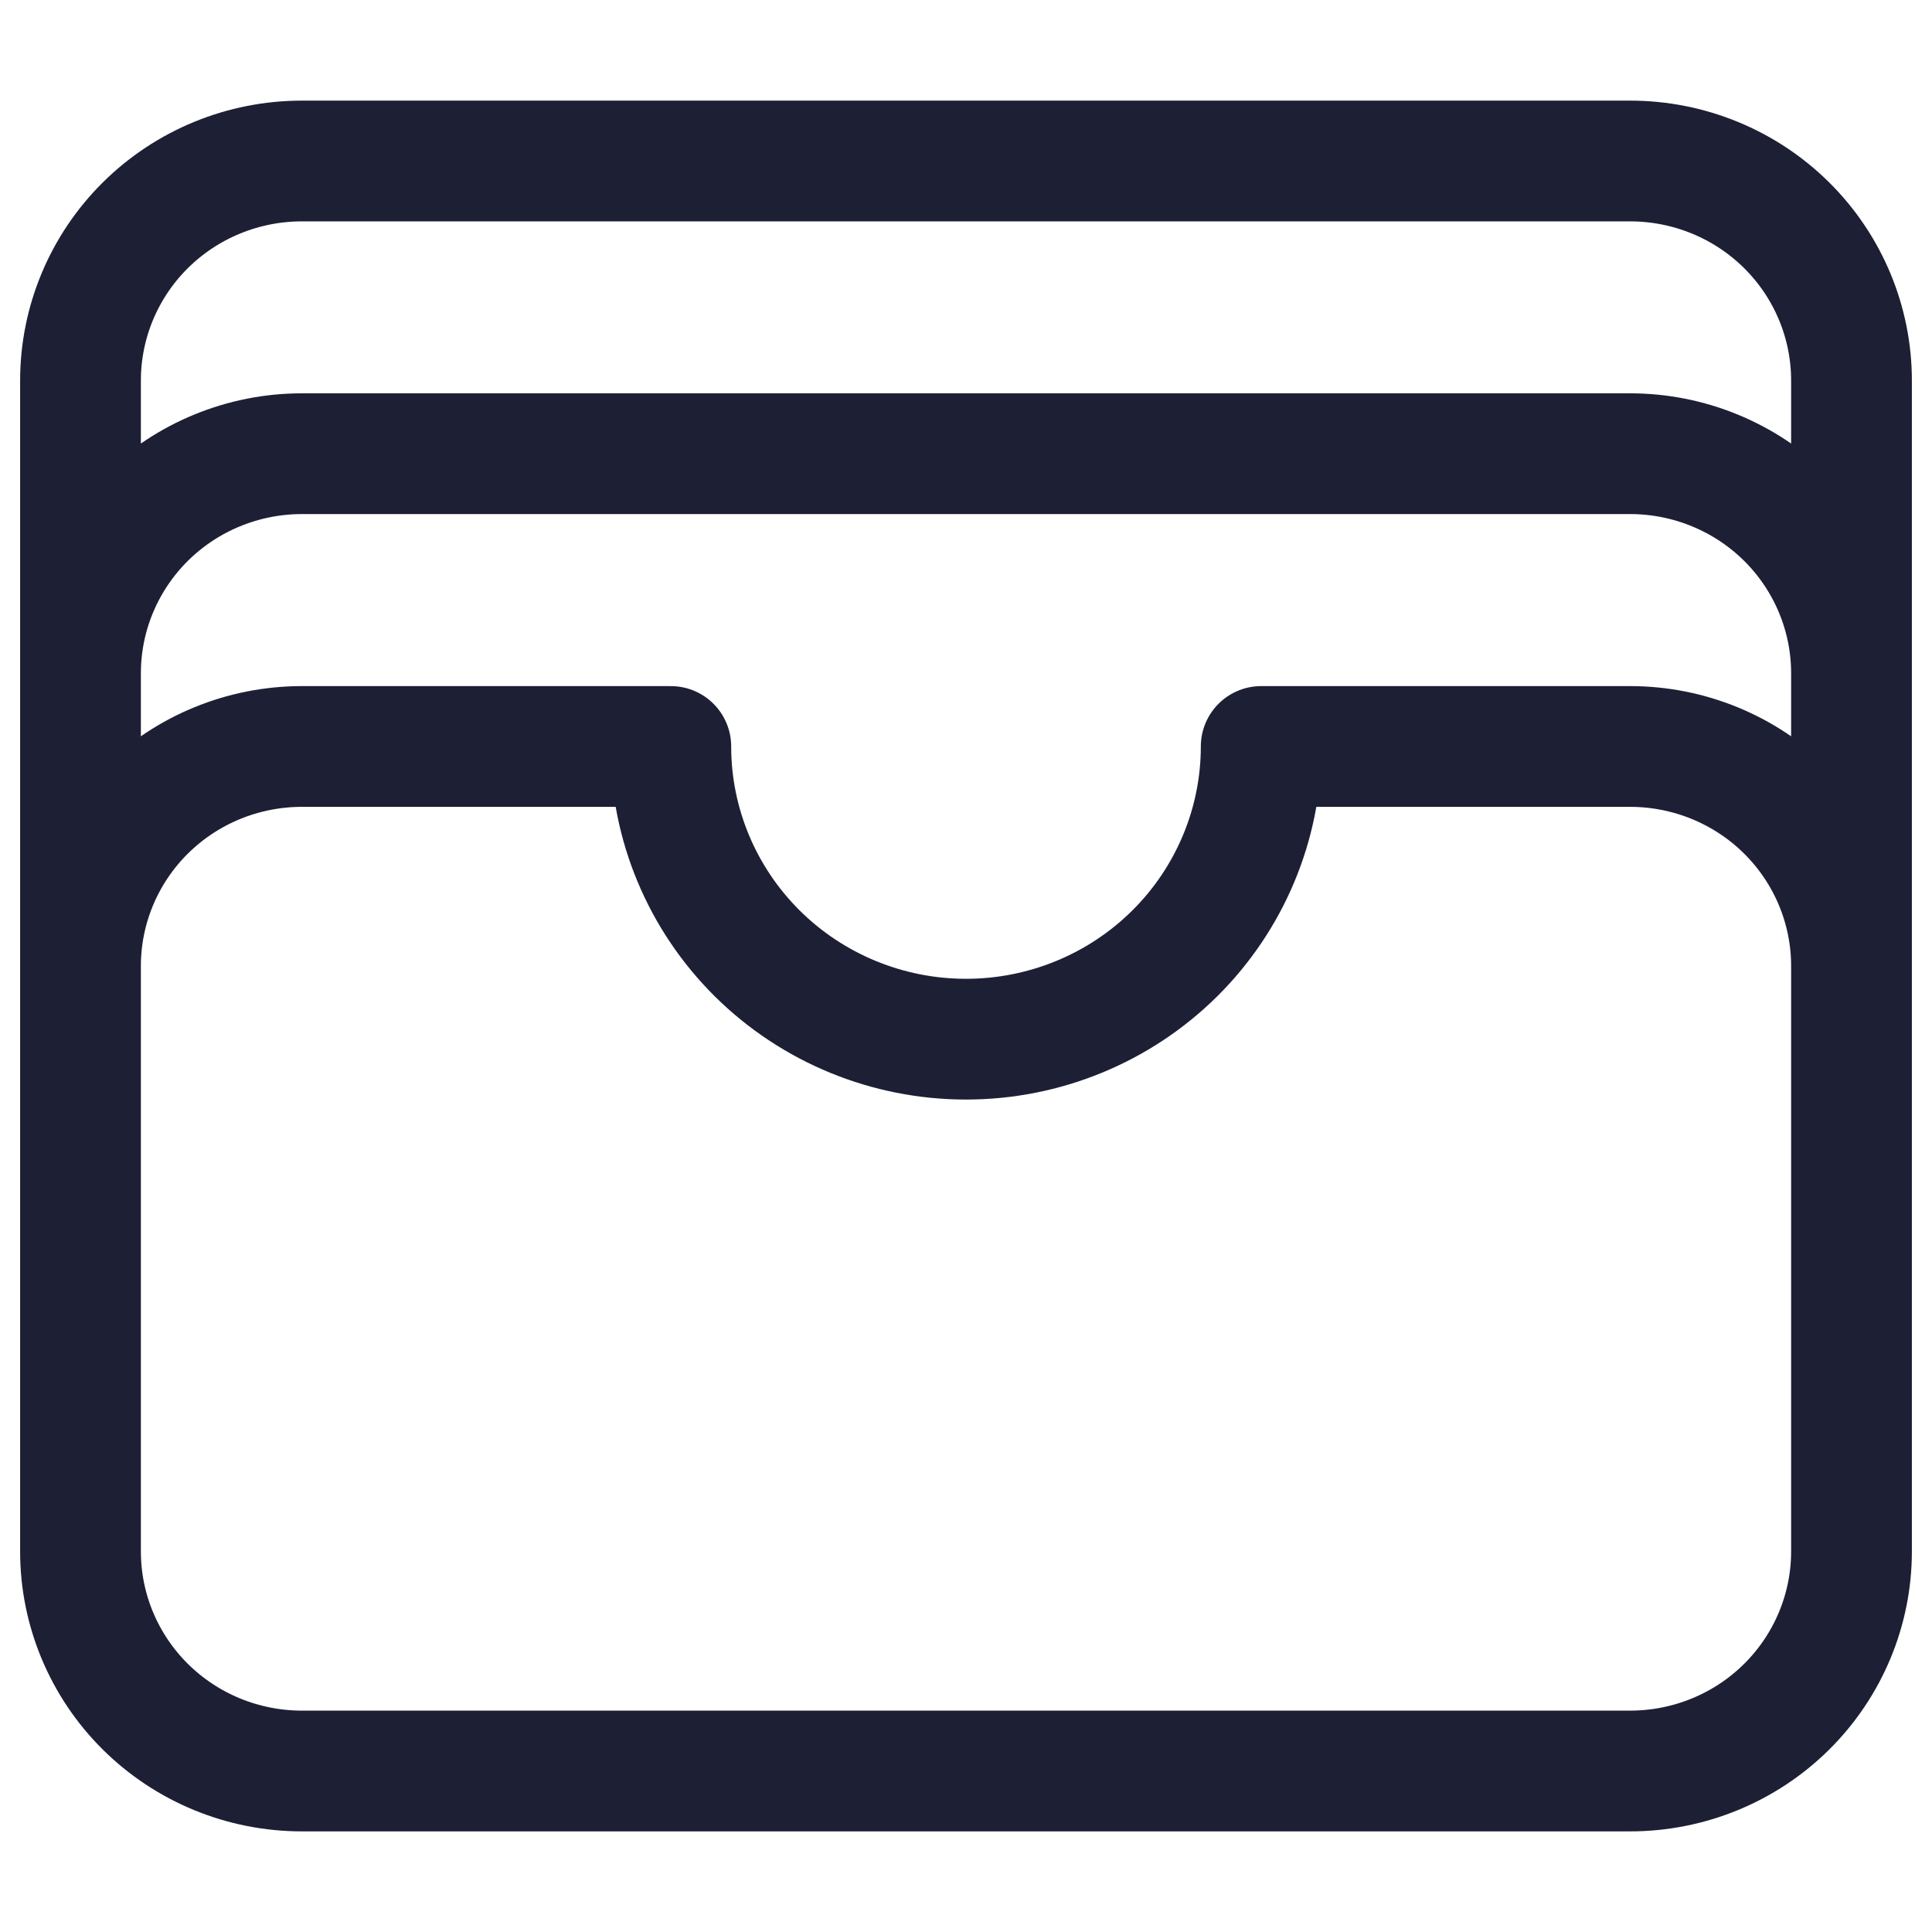 <svg width="24" height="24" viewBox="0 0 24 24" fill="none" xmlns="http://www.w3.org/2000/svg">
<path d="M23 12C23 11.277 22.71 10.583 22.195 10.072C21.679 9.56 20.979 9.273 20.25 9.273H15.667C15.667 10.237 15.28 11.162 14.593 11.844C13.905 12.526 12.973 12.909 12 12.909C11.027 12.909 10.095 12.526 9.407 11.844C8.72 11.162 8.333 10.237 8.333 9.273H3.75C3.021 9.273 2.321 9.56 1.805 10.072C1.29 10.583 1 11.277 1 12M23 12V19.273C23 19.996 22.71 20.69 22.195 21.201C21.679 21.713 20.979 22 20.25 22H3.75C3.021 22 2.321 21.713 1.805 21.201C1.29 20.69 1 19.996 1 19.273V12M23 12V8.364M1 12V8.364M23 8.364C23 7.64 22.71 6.947 22.195 6.435C21.679 5.924 20.979 5.636 20.25 5.636H3.75C3.021 5.636 2.321 5.924 1.805 6.435C1.29 6.947 1 7.64 1 8.364M23 8.364V4.727C23 4.004 22.71 3.31 22.195 2.799C21.679 2.287 20.979 2 20.25 2H3.75C3.021 2 2.321 2.287 1.805 2.799C1.29 3.31 1 4.004 1 4.727V8.364" stroke="#1D1F35" stroke-width="1.5" stroke-linecap="round" stroke-linejoin="round"/>
</svg>
